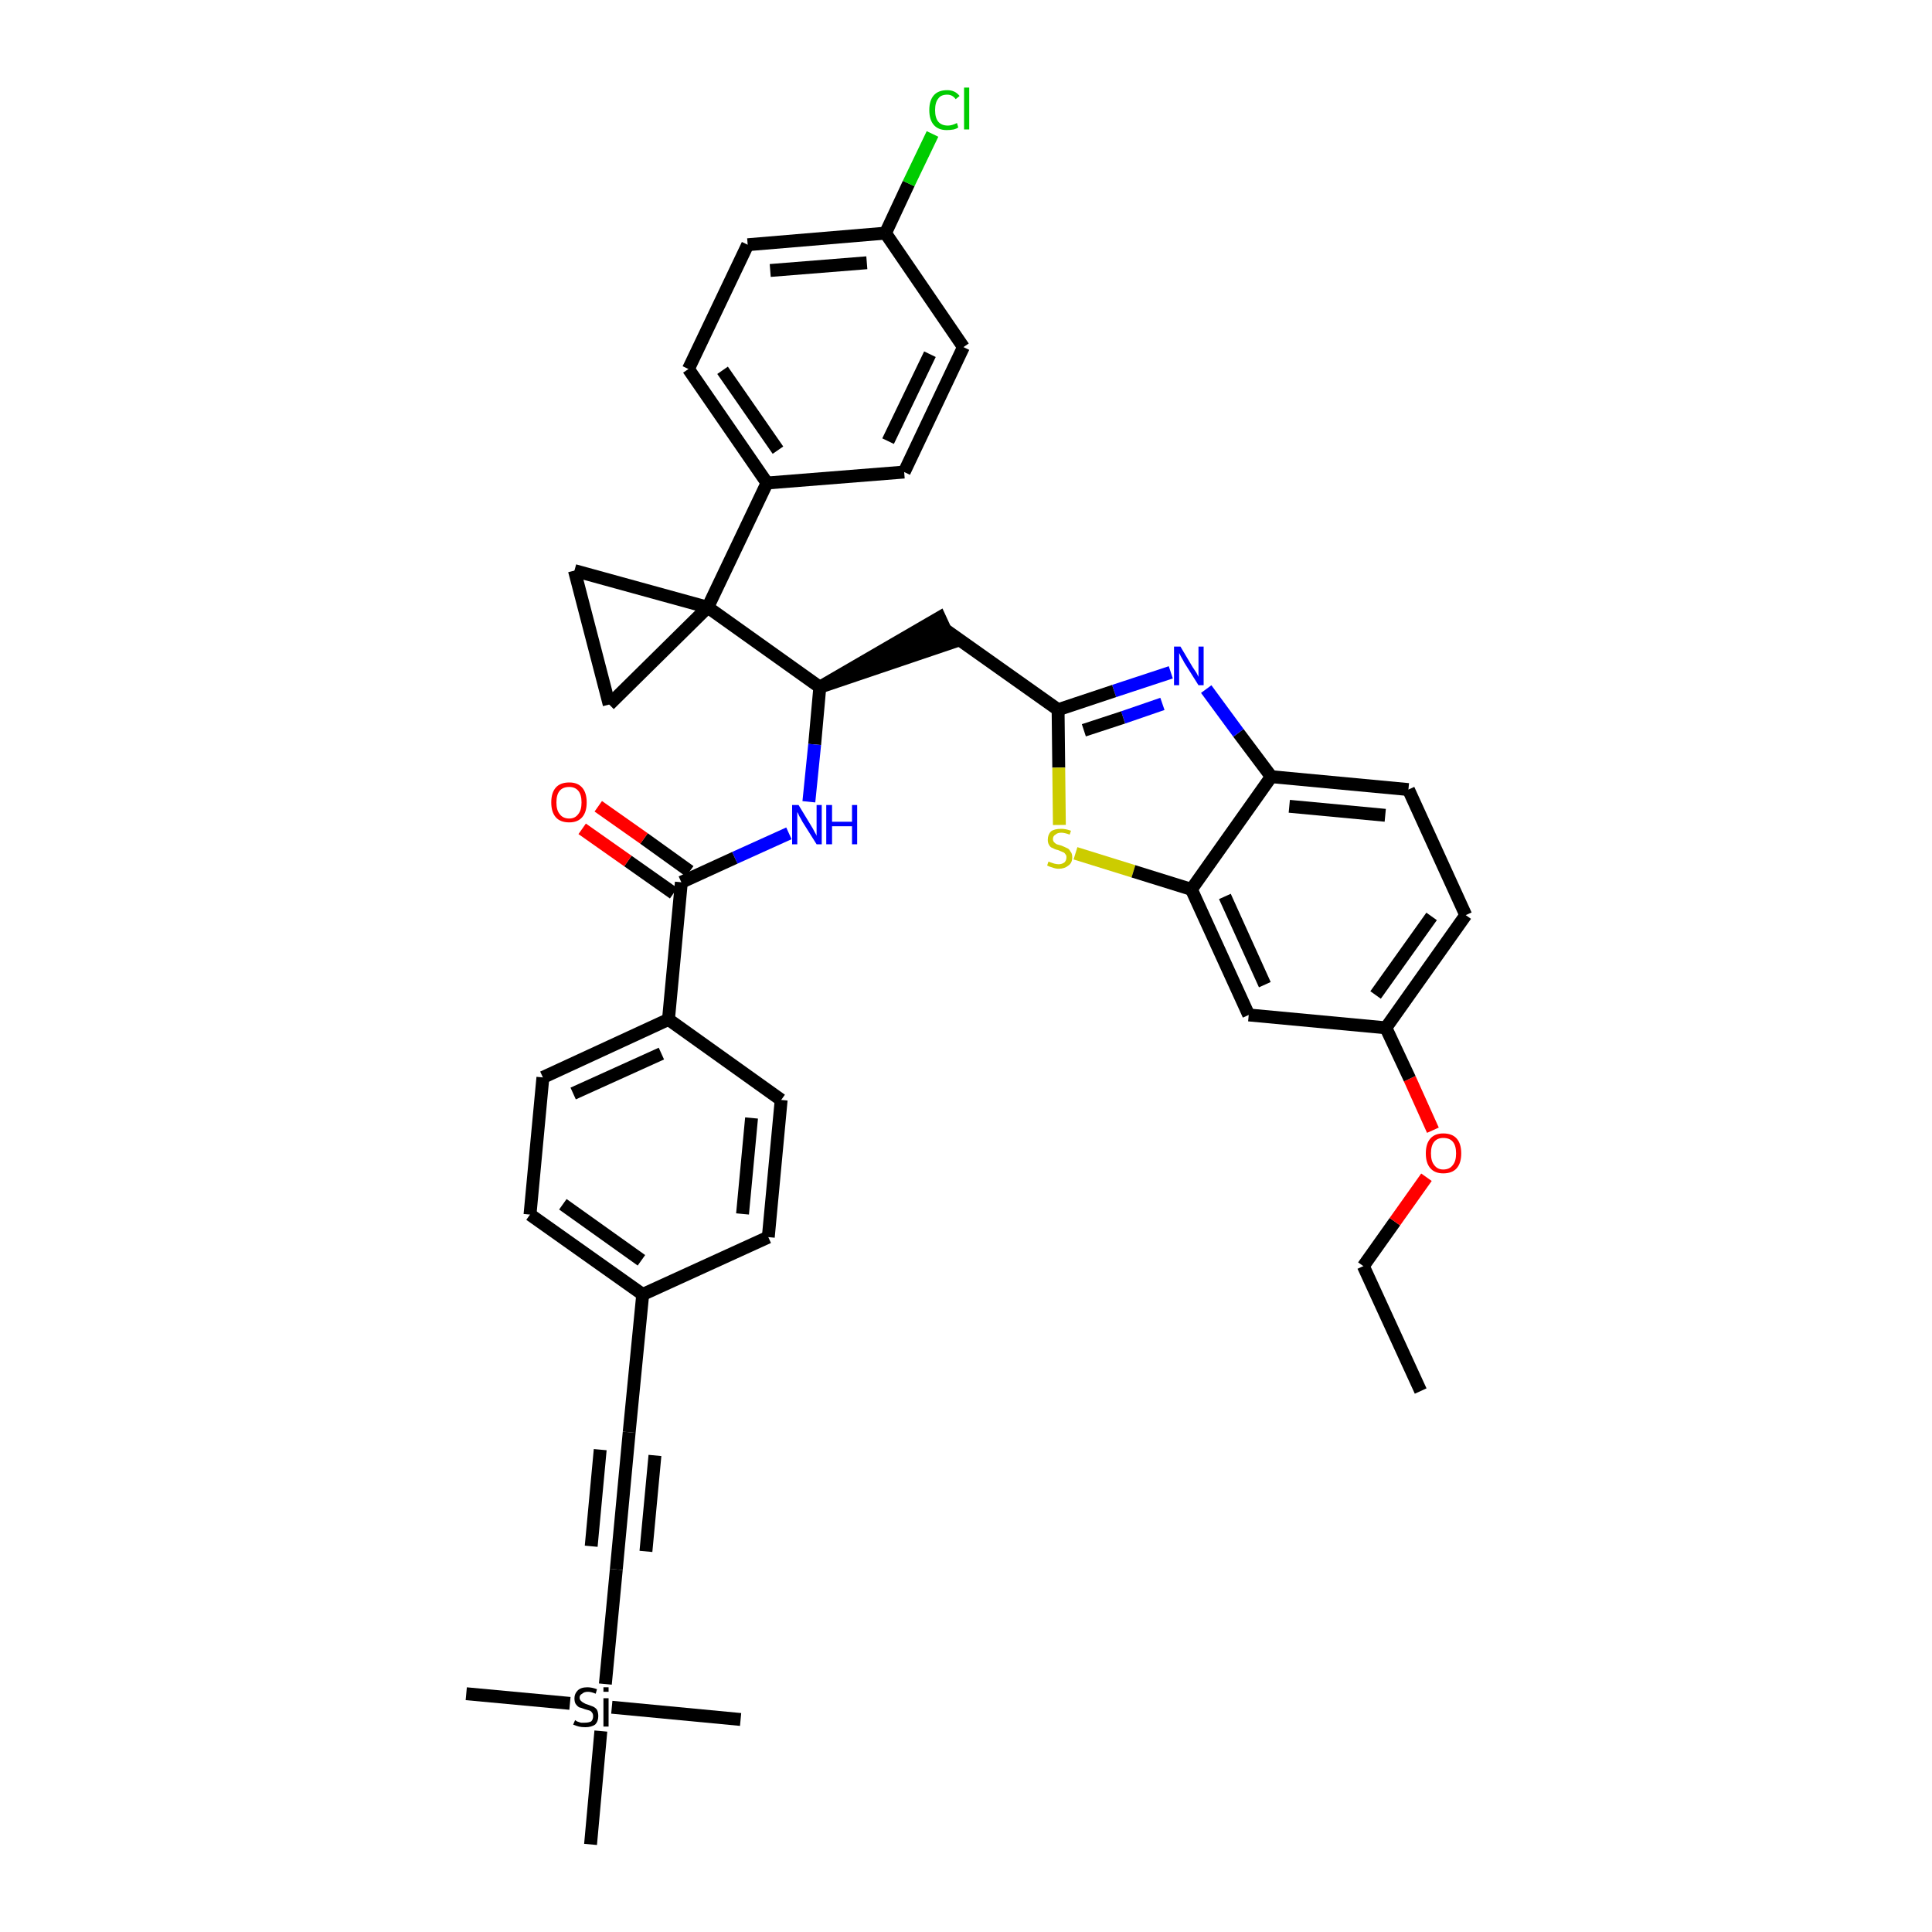 <?xml version='1.0' encoding='iso-8859-1'?>
<svg version='1.1' baseProfile='full'
              xmlns='http://www.w3.org/2000/svg'
                      xmlns:rdkit='http://www.rdkit.org/xml'
                      xmlns:xlink='http://www.w3.org/1999/xlink'
                  xml:space='preserve'
width='300px' height='300px' viewBox='0 0 300 300'>
<!-- END OF HEADER -->
<path class='bond-0 atom-0 atom-1' d='M 220.6,216.0 L 211.7,196.6' style='fill:none;fill-rule:evenodd;stroke:#000000;stroke-width:2.0px;stroke-linecap:butt;stroke-linejoin:miter;stroke-opacity:1' />
<path class='bond-1 atom-1 atom-2' d='M 211.7,196.6 L 216.6,189.7' style='fill:none;fill-rule:evenodd;stroke:#000000;stroke-width:2.0px;stroke-linecap:butt;stroke-linejoin:miter;stroke-opacity:1' />
<path class='bond-1 atom-1 atom-2' d='M 216.6,189.7 L 221.5,182.8' style='fill:none;fill-rule:evenodd;stroke:#FF0000;stroke-width:2.0px;stroke-linecap:butt;stroke-linejoin:miter;stroke-opacity:1' />
<path class='bond-2 atom-2 atom-3' d='M 222.5,175.5 L 218.9,167.5' style='fill:none;fill-rule:evenodd;stroke:#FF0000;stroke-width:2.0px;stroke-linecap:butt;stroke-linejoin:miter;stroke-opacity:1' />
<path class='bond-2 atom-2 atom-3' d='M 218.9,167.5 L 215.2,159.6' style='fill:none;fill-rule:evenodd;stroke:#000000;stroke-width:2.0px;stroke-linecap:butt;stroke-linejoin:miter;stroke-opacity:1' />
<path class='bond-3 atom-3 atom-4' d='M 215.2,159.6 L 227.6,142.1' style='fill:none;fill-rule:evenodd;stroke:#000000;stroke-width:2.0px;stroke-linecap:butt;stroke-linejoin:miter;stroke-opacity:1' />
<path class='bond-3 atom-3 atom-4' d='M 213.6,154.5 L 222.3,142.3' style='fill:none;fill-rule:evenodd;stroke:#000000;stroke-width:2.0px;stroke-linecap:butt;stroke-linejoin:miter;stroke-opacity:1' />
<path class='bond-38 atom-38 atom-3' d='M 193.9,157.6 L 215.2,159.6' style='fill:none;fill-rule:evenodd;stroke:#000000;stroke-width:2.0px;stroke-linecap:butt;stroke-linejoin:miter;stroke-opacity:1' />
<path class='bond-4 atom-4 atom-5' d='M 227.6,142.1 L 218.7,122.6' style='fill:none;fill-rule:evenodd;stroke:#000000;stroke-width:2.0px;stroke-linecap:butt;stroke-linejoin:miter;stroke-opacity:1' />
<path class='bond-5 atom-5 atom-6' d='M 218.7,122.6 L 197.4,120.6' style='fill:none;fill-rule:evenodd;stroke:#000000;stroke-width:2.0px;stroke-linecap:butt;stroke-linejoin:miter;stroke-opacity:1' />
<path class='bond-5 atom-5 atom-6' d='M 215.1,126.6 L 200.2,125.2' style='fill:none;fill-rule:evenodd;stroke:#000000;stroke-width:2.0px;stroke-linecap:butt;stroke-linejoin:miter;stroke-opacity:1' />
<path class='bond-6 atom-6 atom-7' d='M 197.4,120.6 L 192.3,113.8' style='fill:none;fill-rule:evenodd;stroke:#000000;stroke-width:2.0px;stroke-linecap:butt;stroke-linejoin:miter;stroke-opacity:1' />
<path class='bond-6 atom-6 atom-7' d='M 192.3,113.8 L 187.3,107.0' style='fill:none;fill-rule:evenodd;stroke:#0000FF;stroke-width:2.0px;stroke-linecap:butt;stroke-linejoin:miter;stroke-opacity:1' />
<path class='bond-39 atom-37 atom-6' d='M 185.0,138.1 L 197.4,120.6' style='fill:none;fill-rule:evenodd;stroke:#000000;stroke-width:2.0px;stroke-linecap:butt;stroke-linejoin:miter;stroke-opacity:1' />
<path class='bond-7 atom-7 atom-8' d='M 181.8,104.4 L 173.0,107.3' style='fill:none;fill-rule:evenodd;stroke:#0000FF;stroke-width:2.0px;stroke-linecap:butt;stroke-linejoin:miter;stroke-opacity:1' />
<path class='bond-7 atom-7 atom-8' d='M 173.0,107.3 L 164.3,110.2' style='fill:none;fill-rule:evenodd;stroke:#000000;stroke-width:2.0px;stroke-linecap:butt;stroke-linejoin:miter;stroke-opacity:1' />
<path class='bond-7 atom-7 atom-8' d='M 180.5,109.3 L 174.4,111.4' style='fill:none;fill-rule:evenodd;stroke:#0000FF;stroke-width:2.0px;stroke-linecap:butt;stroke-linejoin:miter;stroke-opacity:1' />
<path class='bond-7 atom-7 atom-8' d='M 174.4,111.4 L 168.3,113.4' style='fill:none;fill-rule:evenodd;stroke:#000000;stroke-width:2.0px;stroke-linecap:butt;stroke-linejoin:miter;stroke-opacity:1' />
<path class='bond-8 atom-8 atom-9' d='M 164.3,110.2 L 146.8,97.8' style='fill:none;fill-rule:evenodd;stroke:#000000;stroke-width:2.0px;stroke-linecap:butt;stroke-linejoin:miter;stroke-opacity:1' />
<path class='bond-35 atom-8 atom-36' d='M 164.3,110.2 L 164.4,119.2' style='fill:none;fill-rule:evenodd;stroke:#000000;stroke-width:2.0px;stroke-linecap:butt;stroke-linejoin:miter;stroke-opacity:1' />
<path class='bond-35 atom-8 atom-36' d='M 164.4,119.2 L 164.5,128.1' style='fill:none;fill-rule:evenodd;stroke:#CCCC00;stroke-width:2.0px;stroke-linecap:butt;stroke-linejoin:miter;stroke-opacity:1' />
<path class='bond-9 atom-10 atom-9' d='M 127.3,106.7 L 147.7,99.8 L 145.9,95.9 Z' style='fill:#000000;fill-rule:evenodd;fill-opacity:1;stroke:#000000;stroke-width:2.0px;stroke-linecap:butt;stroke-linejoin:miter;stroke-opacity:1;' />
<path class='bond-10 atom-10 atom-11' d='M 127.3,106.7 L 126.5,115.6' style='fill:none;fill-rule:evenodd;stroke:#000000;stroke-width:2.0px;stroke-linecap:butt;stroke-linejoin:miter;stroke-opacity:1' />
<path class='bond-10 atom-10 atom-11' d='M 126.5,115.6 L 125.6,124.5' style='fill:none;fill-rule:evenodd;stroke:#0000FF;stroke-width:2.0px;stroke-linecap:butt;stroke-linejoin:miter;stroke-opacity:1' />
<path class='bond-25 atom-10 atom-26' d='M 127.3,106.7 L 109.9,94.3' style='fill:none;fill-rule:evenodd;stroke:#000000;stroke-width:2.0px;stroke-linecap:butt;stroke-linejoin:miter;stroke-opacity:1' />
<path class='bond-11 atom-11 atom-12' d='M 122.5,129.4 L 114.1,133.2' style='fill:none;fill-rule:evenodd;stroke:#0000FF;stroke-width:2.0px;stroke-linecap:butt;stroke-linejoin:miter;stroke-opacity:1' />
<path class='bond-11 atom-11 atom-12' d='M 114.1,133.2 L 105.8,137.0' style='fill:none;fill-rule:evenodd;stroke:#000000;stroke-width:2.0px;stroke-linecap:butt;stroke-linejoin:miter;stroke-opacity:1' />
<path class='bond-12 atom-12 atom-13' d='M 107.1,135.3 L 100.0,130.2' style='fill:none;fill-rule:evenodd;stroke:#000000;stroke-width:2.0px;stroke-linecap:butt;stroke-linejoin:miter;stroke-opacity:1' />
<path class='bond-12 atom-12 atom-13' d='M 100.0,130.2 L 92.9,125.2' style='fill:none;fill-rule:evenodd;stroke:#FF0000;stroke-width:2.0px;stroke-linecap:butt;stroke-linejoin:miter;stroke-opacity:1' />
<path class='bond-12 atom-12 atom-13' d='M 104.6,138.7 L 97.5,133.7' style='fill:none;fill-rule:evenodd;stroke:#000000;stroke-width:2.0px;stroke-linecap:butt;stroke-linejoin:miter;stroke-opacity:1' />
<path class='bond-12 atom-12 atom-13' d='M 97.5,133.7 L 90.4,128.7' style='fill:none;fill-rule:evenodd;stroke:#FF0000;stroke-width:2.0px;stroke-linecap:butt;stroke-linejoin:miter;stroke-opacity:1' />
<path class='bond-13 atom-12 atom-14' d='M 105.8,137.0 L 103.8,158.3' style='fill:none;fill-rule:evenodd;stroke:#000000;stroke-width:2.0px;stroke-linecap:butt;stroke-linejoin:miter;stroke-opacity:1' />
<path class='bond-14 atom-14 atom-15' d='M 103.8,158.3 L 84.3,167.3' style='fill:none;fill-rule:evenodd;stroke:#000000;stroke-width:2.0px;stroke-linecap:butt;stroke-linejoin:miter;stroke-opacity:1' />
<path class='bond-14 atom-14 atom-15' d='M 102.7,163.6 L 89.0,169.8' style='fill:none;fill-rule:evenodd;stroke:#000000;stroke-width:2.0px;stroke-linecap:butt;stroke-linejoin:miter;stroke-opacity:1' />
<path class='bond-40 atom-25 atom-14' d='M 121.3,170.8 L 103.8,158.3' style='fill:none;fill-rule:evenodd;stroke:#000000;stroke-width:2.0px;stroke-linecap:butt;stroke-linejoin:miter;stroke-opacity:1' />
<path class='bond-15 atom-15 atom-16' d='M 84.3,167.3 L 82.3,188.6' style='fill:none;fill-rule:evenodd;stroke:#000000;stroke-width:2.0px;stroke-linecap:butt;stroke-linejoin:miter;stroke-opacity:1' />
<path class='bond-16 atom-16 atom-17' d='M 82.3,188.6 L 99.8,201.0' style='fill:none;fill-rule:evenodd;stroke:#000000;stroke-width:2.0px;stroke-linecap:butt;stroke-linejoin:miter;stroke-opacity:1' />
<path class='bond-16 atom-16 atom-17' d='M 87.4,187.0 L 99.6,195.7' style='fill:none;fill-rule:evenodd;stroke:#000000;stroke-width:2.0px;stroke-linecap:butt;stroke-linejoin:miter;stroke-opacity:1' />
<path class='bond-17 atom-17 atom-18' d='M 99.8,201.0 L 97.7,222.4' style='fill:none;fill-rule:evenodd;stroke:#000000;stroke-width:2.0px;stroke-linecap:butt;stroke-linejoin:miter;stroke-opacity:1' />
<path class='bond-23 atom-17 atom-24' d='M 99.8,201.0 L 119.3,192.1' style='fill:none;fill-rule:evenodd;stroke:#000000;stroke-width:2.0px;stroke-linecap:butt;stroke-linejoin:miter;stroke-opacity:1' />
<path class='bond-18 atom-18 atom-19' d='M 97.7,222.4 L 95.7,243.7' style='fill:none;fill-rule:evenodd;stroke:#000000;stroke-width:2.0px;stroke-linecap:butt;stroke-linejoin:miter;stroke-opacity:1' />
<path class='bond-18 atom-18 atom-19' d='M 93.2,225.1 L 91.8,240.1' style='fill:none;fill-rule:evenodd;stroke:#000000;stroke-width:2.0px;stroke-linecap:butt;stroke-linejoin:miter;stroke-opacity:1' />
<path class='bond-18 atom-18 atom-19' d='M 101.7,226.0 L 100.3,240.9' style='fill:none;fill-rule:evenodd;stroke:#000000;stroke-width:2.0px;stroke-linecap:butt;stroke-linejoin:miter;stroke-opacity:1' />
<path class='bond-19 atom-19 atom-20' d='M 95.7,243.7 L 94.0,261.5' style='fill:none;fill-rule:evenodd;stroke:#000000;stroke-width:2.0px;stroke-linecap:butt;stroke-linejoin:miter;stroke-opacity:1' />
<path class='bond-20 atom-20 atom-21' d='M 88.5,264.5 L 72.4,263.0' style='fill:none;fill-rule:evenodd;stroke:#000000;stroke-width:2.0px;stroke-linecap:butt;stroke-linejoin:miter;stroke-opacity:1' />
<path class='bond-21 atom-20 atom-22' d='M 95.0,265.1 L 115.0,267.0' style='fill:none;fill-rule:evenodd;stroke:#000000;stroke-width:2.0px;stroke-linecap:butt;stroke-linejoin:miter;stroke-opacity:1' />
<path class='bond-22 atom-20 atom-23' d='M 93.3,268.8 L 91.7,286.4' style='fill:none;fill-rule:evenodd;stroke:#000000;stroke-width:2.0px;stroke-linecap:butt;stroke-linejoin:miter;stroke-opacity:1' />
<path class='bond-24 atom-24 atom-25' d='M 119.3,192.1 L 121.3,170.8' style='fill:none;fill-rule:evenodd;stroke:#000000;stroke-width:2.0px;stroke-linecap:butt;stroke-linejoin:miter;stroke-opacity:1' />
<path class='bond-24 atom-24 atom-25' d='M 115.3,188.5 L 116.7,173.6' style='fill:none;fill-rule:evenodd;stroke:#000000;stroke-width:2.0px;stroke-linecap:butt;stroke-linejoin:miter;stroke-opacity:1' />
<path class='bond-26 atom-26 atom-27' d='M 109.9,94.3 L 119.1,75.0' style='fill:none;fill-rule:evenodd;stroke:#000000;stroke-width:2.0px;stroke-linecap:butt;stroke-linejoin:miter;stroke-opacity:1' />
<path class='bond-33 atom-26 atom-34' d='M 109.9,94.3 L 89.2,88.6' style='fill:none;fill-rule:evenodd;stroke:#000000;stroke-width:2.0px;stroke-linecap:butt;stroke-linejoin:miter;stroke-opacity:1' />
<path class='bond-41 atom-35 atom-26' d='M 94.6,109.4 L 109.9,94.3' style='fill:none;fill-rule:evenodd;stroke:#000000;stroke-width:2.0px;stroke-linecap:butt;stroke-linejoin:miter;stroke-opacity:1' />
<path class='bond-27 atom-27 atom-28' d='M 119.1,75.0 L 106.9,57.3' style='fill:none;fill-rule:evenodd;stroke:#000000;stroke-width:2.0px;stroke-linecap:butt;stroke-linejoin:miter;stroke-opacity:1' />
<path class='bond-27 atom-27 atom-28' d='M 120.8,69.9 L 112.2,57.5' style='fill:none;fill-rule:evenodd;stroke:#000000;stroke-width:2.0px;stroke-linecap:butt;stroke-linejoin:miter;stroke-opacity:1' />
<path class='bond-42 atom-33 atom-27' d='M 140.4,73.3 L 119.1,75.0' style='fill:none;fill-rule:evenodd;stroke:#000000;stroke-width:2.0px;stroke-linecap:butt;stroke-linejoin:miter;stroke-opacity:1' />
<path class='bond-28 atom-28 atom-29' d='M 106.9,57.3 L 116.1,38.0' style='fill:none;fill-rule:evenodd;stroke:#000000;stroke-width:2.0px;stroke-linecap:butt;stroke-linejoin:miter;stroke-opacity:1' />
<path class='bond-29 atom-29 atom-30' d='M 116.1,38.0 L 137.5,36.2' style='fill:none;fill-rule:evenodd;stroke:#000000;stroke-width:2.0px;stroke-linecap:butt;stroke-linejoin:miter;stroke-opacity:1' />
<path class='bond-29 atom-29 atom-30' d='M 119.6,42.0 L 134.6,40.8' style='fill:none;fill-rule:evenodd;stroke:#000000;stroke-width:2.0px;stroke-linecap:butt;stroke-linejoin:miter;stroke-opacity:1' />
<path class='bond-30 atom-30 atom-31' d='M 137.5,36.2 L 141.1,28.5' style='fill:none;fill-rule:evenodd;stroke:#000000;stroke-width:2.0px;stroke-linecap:butt;stroke-linejoin:miter;stroke-opacity:1' />
<path class='bond-30 atom-30 atom-31' d='M 141.1,28.5 L 144.8,20.8' style='fill:none;fill-rule:evenodd;stroke:#00CC00;stroke-width:2.0px;stroke-linecap:butt;stroke-linejoin:miter;stroke-opacity:1' />
<path class='bond-31 atom-30 atom-32' d='M 137.5,36.2 L 149.6,53.9' style='fill:none;fill-rule:evenodd;stroke:#000000;stroke-width:2.0px;stroke-linecap:butt;stroke-linejoin:miter;stroke-opacity:1' />
<path class='bond-32 atom-32 atom-33' d='M 149.6,53.9 L 140.4,73.3' style='fill:none;fill-rule:evenodd;stroke:#000000;stroke-width:2.0px;stroke-linecap:butt;stroke-linejoin:miter;stroke-opacity:1' />
<path class='bond-32 atom-32 atom-33' d='M 144.4,55.0 L 137.9,68.5' style='fill:none;fill-rule:evenodd;stroke:#000000;stroke-width:2.0px;stroke-linecap:butt;stroke-linejoin:miter;stroke-opacity:1' />
<path class='bond-34 atom-34 atom-35' d='M 89.2,88.6 L 94.6,109.4' style='fill:none;fill-rule:evenodd;stroke:#000000;stroke-width:2.0px;stroke-linecap:butt;stroke-linejoin:miter;stroke-opacity:1' />
<path class='bond-36 atom-36 atom-37' d='M 167.0,132.5 L 176.0,135.3' style='fill:none;fill-rule:evenodd;stroke:#CCCC00;stroke-width:2.0px;stroke-linecap:butt;stroke-linejoin:miter;stroke-opacity:1' />
<path class='bond-36 atom-36 atom-37' d='M 176.0,135.3 L 185.0,138.1' style='fill:none;fill-rule:evenodd;stroke:#000000;stroke-width:2.0px;stroke-linecap:butt;stroke-linejoin:miter;stroke-opacity:1' />
<path class='bond-37 atom-37 atom-38' d='M 185.0,138.1 L 193.9,157.6' style='fill:none;fill-rule:evenodd;stroke:#000000;stroke-width:2.0px;stroke-linecap:butt;stroke-linejoin:miter;stroke-opacity:1' />
<path class='bond-37 atom-37 atom-38' d='M 190.2,139.2 L 196.4,152.9' style='fill:none;fill-rule:evenodd;stroke:#000000;stroke-width:2.0px;stroke-linecap:butt;stroke-linejoin:miter;stroke-opacity:1' />
<path  class='atom-2' d='M 221.4 179.1
Q 221.4 177.6, 222.1 176.8
Q 222.8 176.0, 224.1 176.0
Q 225.5 176.0, 226.2 176.8
Q 226.9 177.6, 226.9 179.1
Q 226.9 180.6, 226.2 181.4
Q 225.5 182.2, 224.1 182.2
Q 222.8 182.2, 222.1 181.4
Q 221.4 180.6, 221.4 179.1
M 224.1 181.6
Q 225.1 181.6, 225.6 180.9
Q 226.1 180.3, 226.1 179.1
Q 226.1 177.9, 225.6 177.3
Q 225.1 176.7, 224.1 176.7
Q 223.2 176.7, 222.7 177.3
Q 222.2 177.9, 222.2 179.1
Q 222.2 180.3, 222.7 180.9
Q 223.2 181.6, 224.1 181.6
' fill='#FF0000'/>
<path  class='atom-7' d='M 183.3 100.4
L 185.2 103.6
Q 185.4 103.9, 185.8 104.5
Q 186.1 105.1, 186.1 105.1
L 186.1 100.4
L 186.9 100.4
L 186.9 106.4
L 186.1 106.4
L 183.9 102.9
Q 183.7 102.5, 183.4 102.0
Q 183.2 101.6, 183.1 101.4
L 183.1 106.4
L 182.3 106.4
L 182.3 100.4
L 183.3 100.4
' fill='#0000FF'/>
<path  class='atom-11' d='M 124.0 125.0
L 126.0 128.3
Q 126.2 128.6, 126.5 129.2
Q 126.8 129.7, 126.8 129.8
L 126.8 125.0
L 127.6 125.0
L 127.6 131.1
L 126.8 131.1
L 124.6 127.6
Q 124.4 127.2, 124.1 126.7
Q 123.9 126.2, 123.8 126.1
L 123.8 131.1
L 123.0 131.1
L 123.0 125.0
L 124.0 125.0
' fill='#0000FF'/>
<path  class='atom-11' d='M 128.3 125.0
L 129.2 125.0
L 129.2 127.6
L 132.3 127.6
L 132.3 125.0
L 133.1 125.0
L 133.1 131.1
L 132.3 131.1
L 132.3 128.3
L 129.2 128.3
L 129.2 131.1
L 128.3 131.1
L 128.3 125.0
' fill='#0000FF'/>
<path  class='atom-13' d='M 85.6 124.6
Q 85.6 123.1, 86.3 122.3
Q 87.0 121.5, 88.4 121.5
Q 89.7 121.5, 90.4 122.3
Q 91.1 123.1, 91.1 124.6
Q 91.1 126.1, 90.4 126.9
Q 89.7 127.7, 88.4 127.7
Q 87.0 127.7, 86.3 126.9
Q 85.6 126.1, 85.6 124.6
M 88.4 127.1
Q 89.3 127.1, 89.8 126.4
Q 90.3 125.8, 90.3 124.6
Q 90.3 123.4, 89.8 122.8
Q 89.3 122.2, 88.4 122.2
Q 87.4 122.2, 86.9 122.8
Q 86.4 123.4, 86.4 124.6
Q 86.4 125.8, 86.9 126.4
Q 87.4 127.1, 88.4 127.1
' fill='#FF0000'/>
<path  class='atom-20' d='M 89.3 267.1
Q 89.3 267.1, 89.6 267.3
Q 89.9 267.4, 90.2 267.5
Q 90.5 267.5, 90.8 267.5
Q 91.4 267.5, 91.8 267.3
Q 92.1 267.0, 92.1 266.5
Q 92.1 266.1, 91.9 265.9
Q 91.8 265.7, 91.5 265.6
Q 91.2 265.5, 90.8 265.4
Q 90.3 265.2, 89.9 265.1
Q 89.6 264.9, 89.4 264.6
Q 89.2 264.3, 89.2 263.7
Q 89.2 263.0, 89.7 262.5
Q 90.2 262.0, 91.2 262.0
Q 91.9 262.0, 92.7 262.3
L 92.5 263.0
Q 91.8 262.7, 91.3 262.7
Q 90.7 262.7, 90.4 263.0
Q 90.0 263.2, 90.0 263.6
Q 90.0 263.9, 90.2 264.1
Q 90.4 264.3, 90.6 264.4
Q 90.9 264.6, 91.3 264.7
Q 91.8 264.9, 92.1 265.0
Q 92.5 265.2, 92.7 265.5
Q 92.9 265.9, 92.9 266.5
Q 92.9 267.3, 92.4 267.8
Q 91.8 268.2, 90.9 268.2
Q 90.3 268.2, 89.9 268.1
Q 89.5 268.0, 89.0 267.8
L 89.3 267.1
' fill='#000000'/>
<path  class='atom-20' d='M 93.7 262.0
L 94.5 262.0
L 94.5 262.7
L 93.7 262.7
L 93.7 262.0
M 93.7 263.7
L 94.5 263.7
L 94.5 268.1
L 93.7 268.1
L 93.7 263.7
' fill='#000000'/>
<path  class='atom-31' d='M 144.3 17.1
Q 144.3 15.6, 145.0 14.8
Q 145.7 14.0, 147.1 14.0
Q 148.3 14.0, 149.0 14.9
L 148.4 15.4
Q 147.9 14.7, 147.1 14.7
Q 146.1 14.7, 145.7 15.3
Q 145.2 15.9, 145.2 17.1
Q 145.2 18.3, 145.7 18.9
Q 146.2 19.5, 147.2 19.5
Q 147.8 19.5, 148.6 19.1
L 148.8 19.8
Q 148.5 20.0, 148.1 20.1
Q 147.6 20.2, 147.0 20.2
Q 145.7 20.2, 145.0 19.4
Q 144.3 18.6, 144.3 17.1
' fill='#00CC00'/>
<path  class='atom-31' d='M 149.7 13.6
L 150.5 13.6
L 150.5 20.1
L 149.7 20.1
L 149.7 13.6
' fill='#00CC00'/>
<path  class='atom-36' d='M 162.8 133.8
Q 162.9 133.8, 163.1 133.9
Q 163.4 134.0, 163.7 134.1
Q 164.1 134.2, 164.4 134.2
Q 164.9 134.2, 165.3 133.9
Q 165.6 133.6, 165.6 133.1
Q 165.6 132.8, 165.4 132.6
Q 165.3 132.4, 165.0 132.3
Q 164.8 132.2, 164.3 132.0
Q 163.8 131.9, 163.5 131.7
Q 163.1 131.6, 162.9 131.2
Q 162.7 130.9, 162.7 130.4
Q 162.7 129.6, 163.2 129.1
Q 163.7 128.7, 164.8 128.7
Q 165.5 128.7, 166.3 129.0
L 166.1 129.6
Q 165.3 129.3, 164.8 129.3
Q 164.2 129.3, 163.9 129.6
Q 163.5 129.8, 163.5 130.3
Q 163.5 130.6, 163.7 130.8
Q 163.9 131.0, 164.1 131.1
Q 164.4 131.2, 164.8 131.3
Q 165.3 131.5, 165.7 131.7
Q 166.0 131.8, 166.2 132.2
Q 166.5 132.5, 166.5 133.1
Q 166.5 134.0, 165.9 134.4
Q 165.3 134.9, 164.4 134.9
Q 163.9 134.9, 163.4 134.7
Q 163.0 134.6, 162.6 134.4
L 162.8 133.8
' fill='#CCCC00'/>
</svg>
